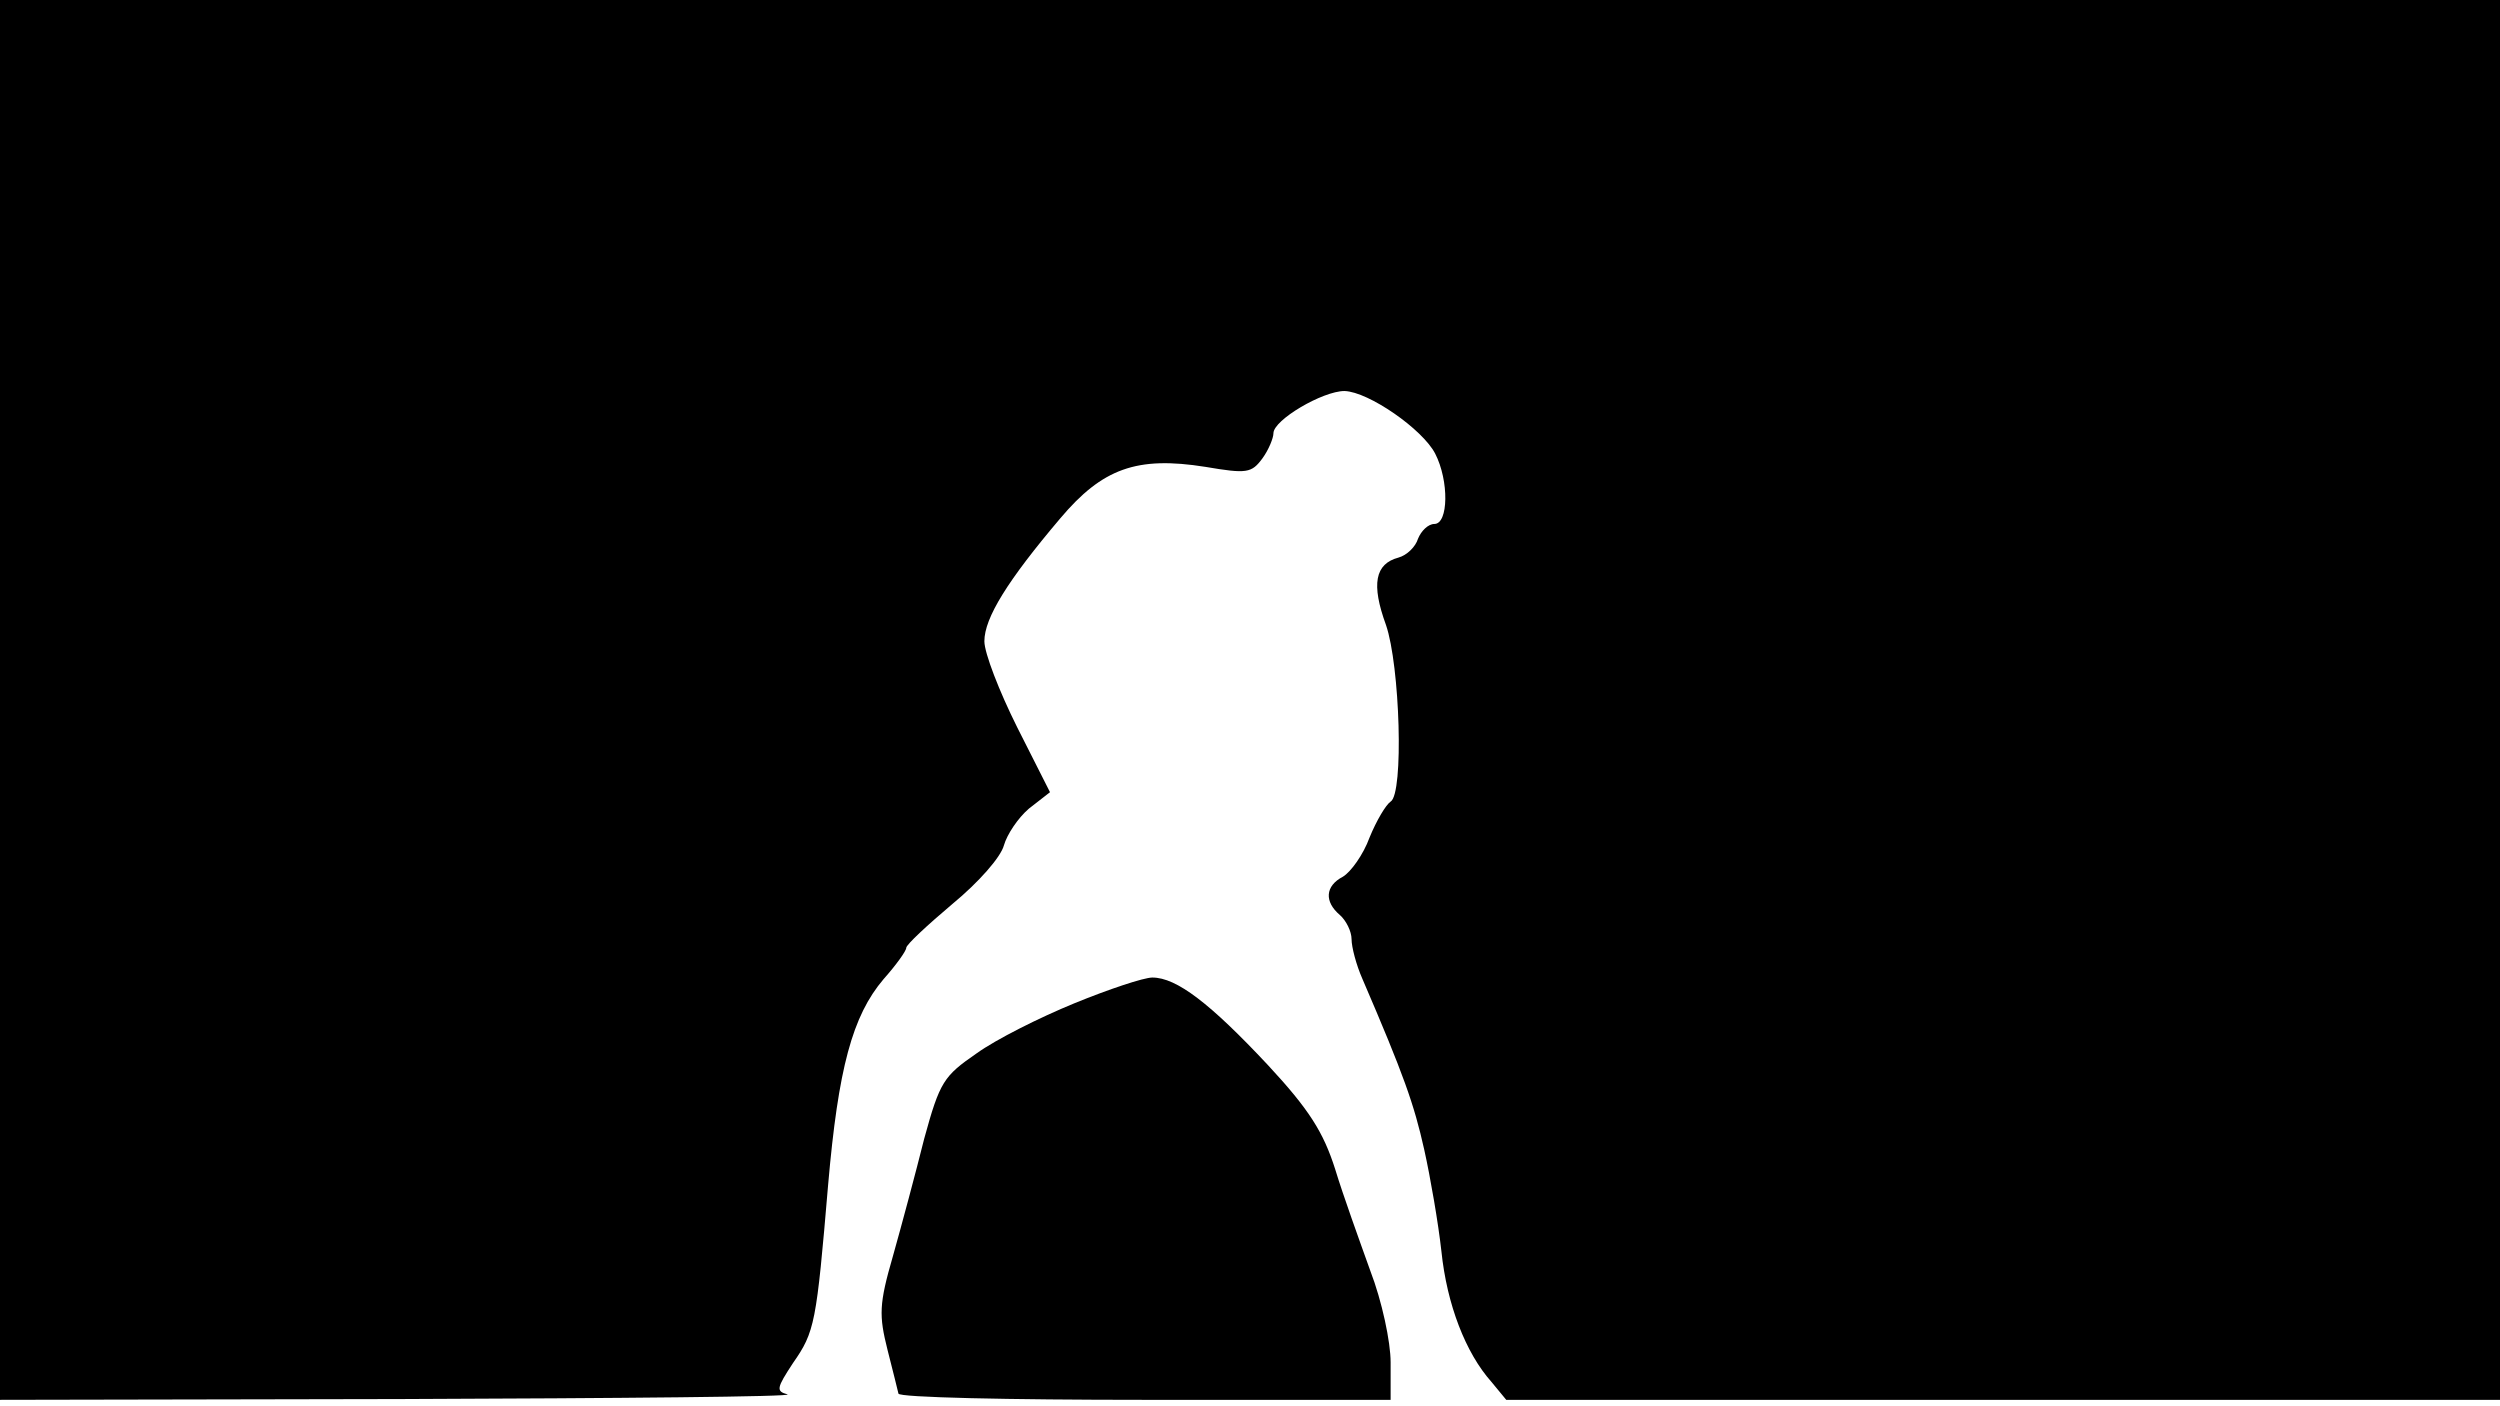 <svg version="1.0" xmlns="http://www.w3.org/2000/svg"
 width="668px" style="transform:scale(1,1.001);" height="375.75px" viewBox="0 0 320 180"
 preserveAspectRatio="xMidYMid meet">
<g transform="translate(0,180) scale(0.1,-0.1)"
fill="#000000" stroke="none">
<path d="M0 905 l0 -895 513 1 c281 1 504 3 495 6 -15 4 -14 8 7 40 28 40 30 51 45 228
13 149 31 216 71 263 16 18 29 36 29 40 0 4 27 29 59 56 34 28 62 60 66 75 4
14 18 35 32 47 l27 21 -42 83 c-23 46 -42 95 -42 110 0 30 30 78 97 157 54 64
98 80 186 66 53 -9 59 -8 73 11 8 11 14 26 14 32 0 17 63 54 91 54 31 -1 100
-49 116 -80 18 -35 17 -90 -1 -90 -8 0 -17 -9 -21 -19 -3 -10 -14 -21 -25 -24
-30 -8 -35 -34 -16 -86 18 -52 23 -216 6 -226 -6 -4 -18 -24 -27 -46 -8 -22
-24 -44 -34 -50 -23 -12 -24 -32 -4 -49 8 -7 15 -21 15 -31 0 -10 6 -33 14
-51 53 -123 66 -160 79 -218 8 -36 18 -94 22 -130 7 -68 31 -130 64 -167 l19
-23 636 0 636 0 0 895 0 895 -1600 0 -1600 0 0 -895z"/>
<path d="M1375 517 c-44 -18 -100 -46 -125 -64 -42 -29 -47 -36 -67 -109 -11 -44 -29
-111 -40 -150 -18 -62 -18 -76 -7 -120 7 -27 13 -52 14 -56 0 -5 142 -8 315
-8 l315 0 0 48 c0 26 -11 78 -26 117 -14 39 -35 97 -45 130 -15 47 -33 76 -86
133 -74 79 -117 112 -148 112 -11 0 -56 -15 -100 -33z"/>
</g>
</svg>
